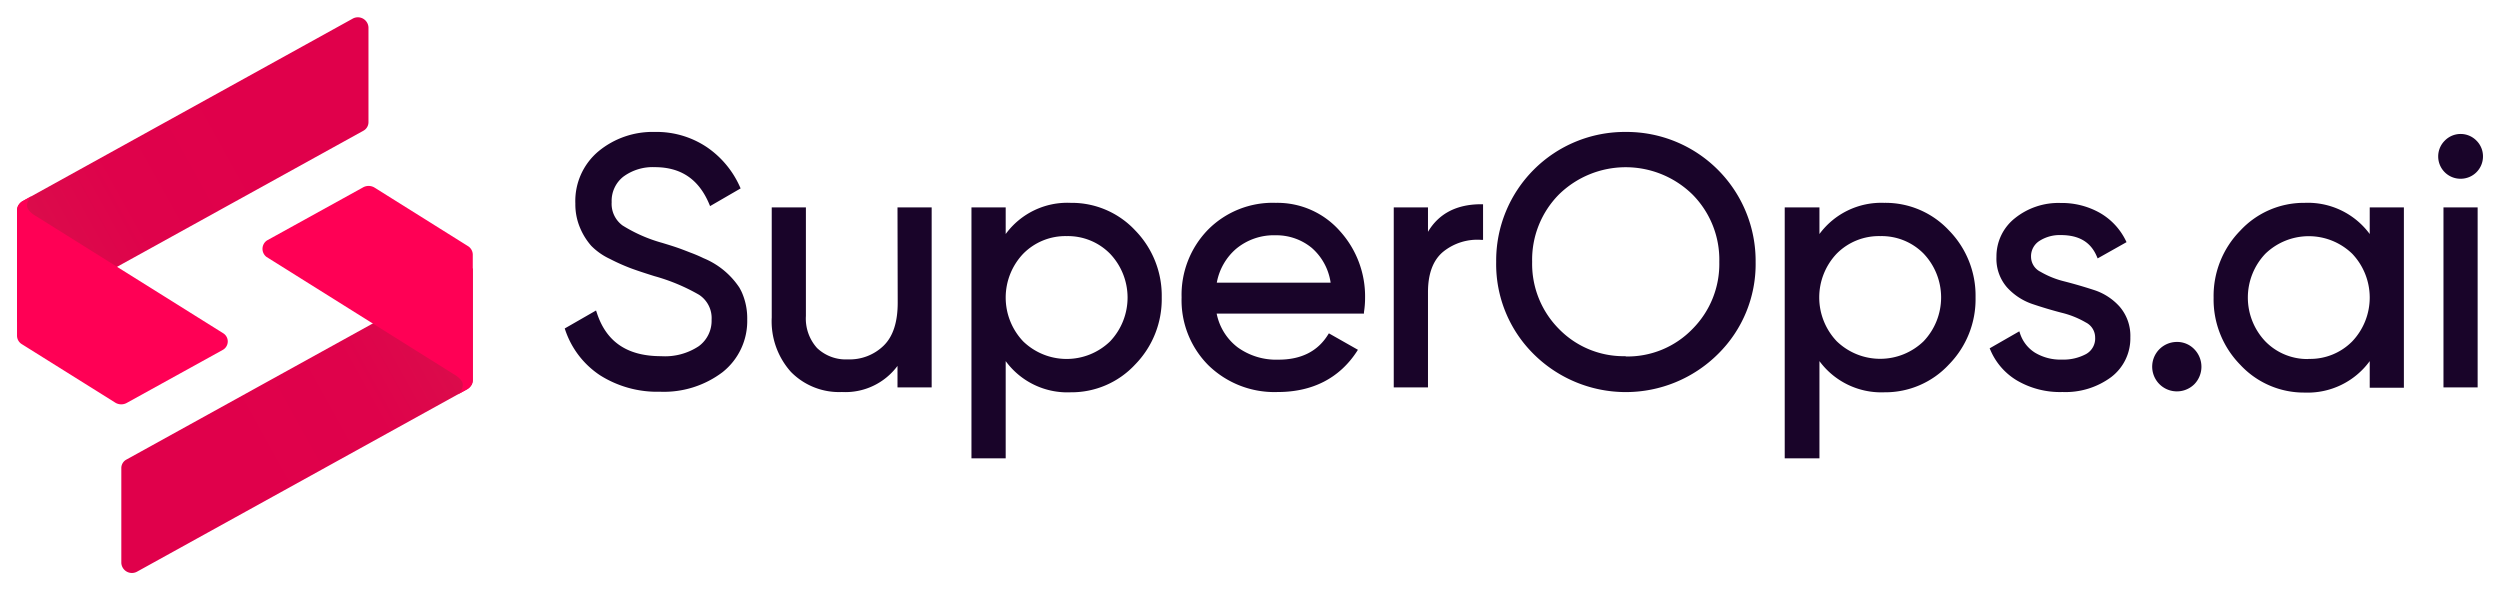 <svg id="Layer_1" xmlns="http://www.w3.org/2000/svg" xmlns:xlink="http://www.w3.org/1999/xlink" viewBox="0 0 360 85"><defs><linearGradient id="linear-gradient" x1="49.18" y1="12.04" x2="-7.69" y2="43.56" gradientUnits="userSpaceOnUse"><stop offset=".22" stop-color="#e0004b"/><stop offset=".54" stop-color="#df024b"/><stop offset=".73" stop-color="#db0b4b"/><stop offset=".88" stop-color="#d5194c"/><stop offset="1" stop-color="#cc2b4d"/></linearGradient><linearGradient id="linear-gradient-2" x1="4660.73" y1="1938.77" x2="4603.86" y2="1970.29" gradientTransform="rotate(180 2341.045 1005.865)" xlink:href="#linear-gradient"/></defs><path fill="#190429" class="cls-1" d="M106.78 42q-.14-.28-.3-.57a11.39 11.39 0 0 0-5.17-4.25 20.53 20.53 0 0 0-1.93-.82q-1.29-.51-1.92-.72c-.4-.14-1.1-.36-2.08-.66a21.65 21.65 0 0 1-5.73-2.51 3.86 3.86 0 0 1-1.57-3.36 4.43 4.43 0 0 1 1.68-3.67 7.12 7.12 0 0 1 4.52-1.37c3.79 0 6.36 1.75 7.86 5.34l.11.27 4.4-2.55-.09-.2a13.58 13.58 0 0 0-4.79-5.75A13 13 0 0 0 94.28 19a12.23 12.23 0 0 0-8.09 2.78 9.34 9.34 0 0 0-3.34 7.54 8.67 8.67 0 0 0 .71 3.56 9.39 9.39 0 0 0 1.59 2.53 9.3 9.3 0 0 0 2.69 1.88 28.36 28.36 0 0 0 3 1.34q1.18.44 3.42 1.14a27.69 27.69 0 0 1 6.39 2.67 4 4 0 0 1 1.82 3.6 4.54 4.54 0 0 1-1.83 3.8 8.79 8.79 0 0 1-5.44 1.45c-4.88 0-7.91-2.06-9.27-6.29l-.1-.29-4.51 2.59.07.2a12.64 12.64 0 0 0 5 6.53 15.41 15.41 0 0 0 8.66 2.38 14 14 0 0 0 9-2.82A9.39 9.39 0 0 0 107.6 46a9.23 9.23 0 0 0-.82-4zM129.27 43.59c0 2.77-.66 4.84-2 6.16a7 7 0 0 1-5.17 2 6 6 0 0 1-4.44-1.63 6.33 6.33 0 0 1-1.61-4.63V29.87h-4.92v15.86a10.91 10.91 0 0 0 2.76 7.82 9.71 9.71 0 0 0 7.35 2.9 9.34 9.34 0 0 0 8-3.76v3.1h4.92V29.87h-4.92zM154.18 29.21a11 11 0 0 0-9.36 4.49v-3.83h-4.93V66h4.93V52a11 11 0 0 0 9.36 4.49 12.5 12.5 0 0 0 9.28-4 13.45 13.45 0 0 0 3.83-9.66 13.45 13.45 0 0 0-3.83-9.66 12.5 12.5 0 0 0-9.28-3.96zm-.56 4.79a8.5 8.5 0 0 1 6.23 2.54 9.16 9.16 0 0 1 0 12.62 9 9 0 0 1-12.51 0 9.16 9.16 0 0 1 0-12.62 8.53 8.53 0 0 1 6.28-2.54zM183.72 29.21a13.11 13.11 0 0 0-9.79 3.89 13.44 13.44 0 0 0-3.78 9.73 13.24 13.24 0 0 0 3.85 9.76 13.61 13.61 0 0 0 10 3.86c5 0 8.89-2 11.4-5.86l.14-.22-4.18-2.37-.13.2c-1.47 2.38-3.86 3.59-7.11 3.59A9.47 9.47 0 0 1 178.2 50a8.09 8.09 0 0 1-3-4.84h21.21v-.21a12.68 12.68 0 0 0 .16-2 14 14 0 0 0-3.6-9.65 12 12 0 0 0-9.25-4.09zm0 4.67a8 8 0 0 1 5.18 1.82 8.19 8.19 0 0 1 2.71 5h-16.39a8.41 8.41 0 0 1 2.78-4.87 8.51 8.51 0 0 1 5.72-1.95zM205.63 33.38v-3.51h-4.93v25.92h4.93V42.07c0-2.69.75-4.66 2.24-5.86a7.83 7.83 0 0 1 5.43-1.67h.26v-5.13h-.25c-3.54 0-6.11 1.33-7.68 3.97zM234.1 19a18.52 18.52 0 0 0-18.65 18.71A18.21 18.21 0 0 0 220.86 51a18.82 18.82 0 0 0 26.51 0 18.16 18.16 0 0 0 5.44-13.24A18.58 18.58 0 0 0 234.1 19zm0 32.29a13 13 0 0 1-9.61-3.92 13.29 13.29 0 0 1-3.86-9.66 13.36 13.36 0 0 1 3.86-9.71 13.74 13.74 0 0 1 19.22 0 13.33 13.33 0 0 1 3.87 9.72 13.26 13.26 0 0 1-3.87 9.66 13 13 0 0 1-9.61 3.95zM271.32 29.21A11.06 11.06 0 0 0 262 33.7v-3.83h-5V66h5V52a11.06 11.06 0 0 0 9.36 4.49 12.49 12.49 0 0 0 9.28-4 13.41 13.41 0 0 0 3.84-9.66 13.41 13.41 0 0 0-3.84-9.66 12.49 12.49 0 0 0-9.32-3.96zm-.56 4.79a8.49 8.49 0 0 1 6.24 2.52 9.16 9.16 0 0 1 0 12.62 9 9 0 0 1-12.51 0 9.16 9.16 0 0 1 0-12.62 8.55 8.55 0 0 1 6.27-2.52zM301.5 41.75c-1.38-.45-2.79-.86-4.19-1.22a13 13 0 0 1-3.49-1.4 2.42 2.42 0 0 1-1.35-2.13 2.62 2.62 0 0 1 1.21-2.31 5.41 5.41 0 0 1 3.06-.84c2.63 0 4.33 1 5.21 3.1l.11.26 4.16-2.34-.1-.21a9.29 9.29 0 0 0-3.73-4 11.14 11.14 0 0 0-5.65-1.43 10 10 0 0 0-6.59 2.19 7 7 0 0 0-2.66 5.58 6.26 6.26 0 0 0 1.51 4.37 8.72 8.72 0 0 0 3.67 2.41c1.39.47 2.8.89 4.18 1.25a13 13 0 0 1 3.5 1.4 2.42 2.42 0 0 1 1.35 2.15 2.56 2.56 0 0 1-1.3 2.4 6.87 6.87 0 0 1-3.48.8 7.08 7.08 0 0 1-3.89-1 5.13 5.13 0 0 1-2.15-2.78l-.1-.29-4.27 2.45.09.2a9.36 9.36 0 0 0 3.86 4.44 12.26 12.26 0 0 0 6.54 1.65 11.05 11.05 0 0 0 7-2.14 7 7 0 0 0 2.77-5.73 6.43 6.43 0 0 0-1.54-4.42 8.42 8.42 0 0 0-3.73-2.41zM313.42 49.24a3.56 3.56 0 1 0 2.58 6.07 3.61 3.61 0 0 0 0-5 3.42 3.42 0 0 0-2.58-1.07zM341.24 33.7a11.06 11.06 0 0 0-9.36-4.49 12.49 12.49 0 0 0-9.28 4 13.41 13.41 0 0 0-3.84 9.66 13.41 13.41 0 0 0 3.84 9.66 12.49 12.49 0 0 0 9.28 4 11.06 11.06 0 0 0 9.36-4.53v3.83h4.92V29.87h-4.92zm-8.8 18a8.45 8.45 0 0 1-6.23-2.54 9.16 9.16 0 0 1 0-12.62 9 9 0 0 1 12.51 0 9.16 9.16 0 0 1 0 12.62 8.51 8.51 0 0 1-6.28 2.52zM351.86 29.87h4.92v25.92h-4.92zM354.35 25.74a3.21 3.21 0 0 0 3.2-3.2 3.18 3.18 0 0 0-.93-2.28 3.19 3.19 0 0 0-4.58 0 3.19 3.19 0 0 0-.94 2.28 3.21 3.21 0 0 0 3.25 3.2z"/><path fill="url(#linear-gradient)" class="cls-2" d="M53.06 3.94v13.67a1.4 1.4 0 0 1-.74 1.22L2.45 46.38V30.32a1.59 1.59 0 0 1 .84-1.38L50.76 2.7a1.53 1.53 0 0 1 2.3 1.24z"/><path fill="#f05" class="cls-3" d="M32.16 48L5.25 31.16s-1.31-.68-1.36-1.53a1.83 1.83 0 0 1 .7-1.41l-1.3.72a1.83 1.83 0 0 0-.71.74 1.36 1.36 0 0 0-.13.58v18.07a1.44 1.44 0 0 0 .71 1.24L16.63 58a1.64 1.64 0 0 0 1.66 0l13.8-7.62a1.39 1.39 0 0 0 .07-2.38z"/><path fill="url(#linear-gradient-2)" class="cls-4" d="M17.47 81.06V67.39a1.39 1.39 0 0 1 .75-1.22l49.87-27.55v16.06a1.59 1.59 0 0 1-.84 1.38L19.77 82.3a1.53 1.53 0 0 1-2.3-1.24z"/><path fill="#f05" class="cls-3" d="M38.38 37l26.9 16.85s1.32.68 1.37 1.53a1.87 1.87 0 0 1-.7 1.41l1.3-.72a1.91 1.91 0 0 0 .71-.74 1.5 1.5 0 0 0 .12-.58V36.67a1.46 1.46 0 0 0-.71-1.24L53.91 27a1.64 1.64 0 0 0-1.66 0l-13.8 7.62a1.46 1.46 0 0 0-.07 2.38z"/></svg>